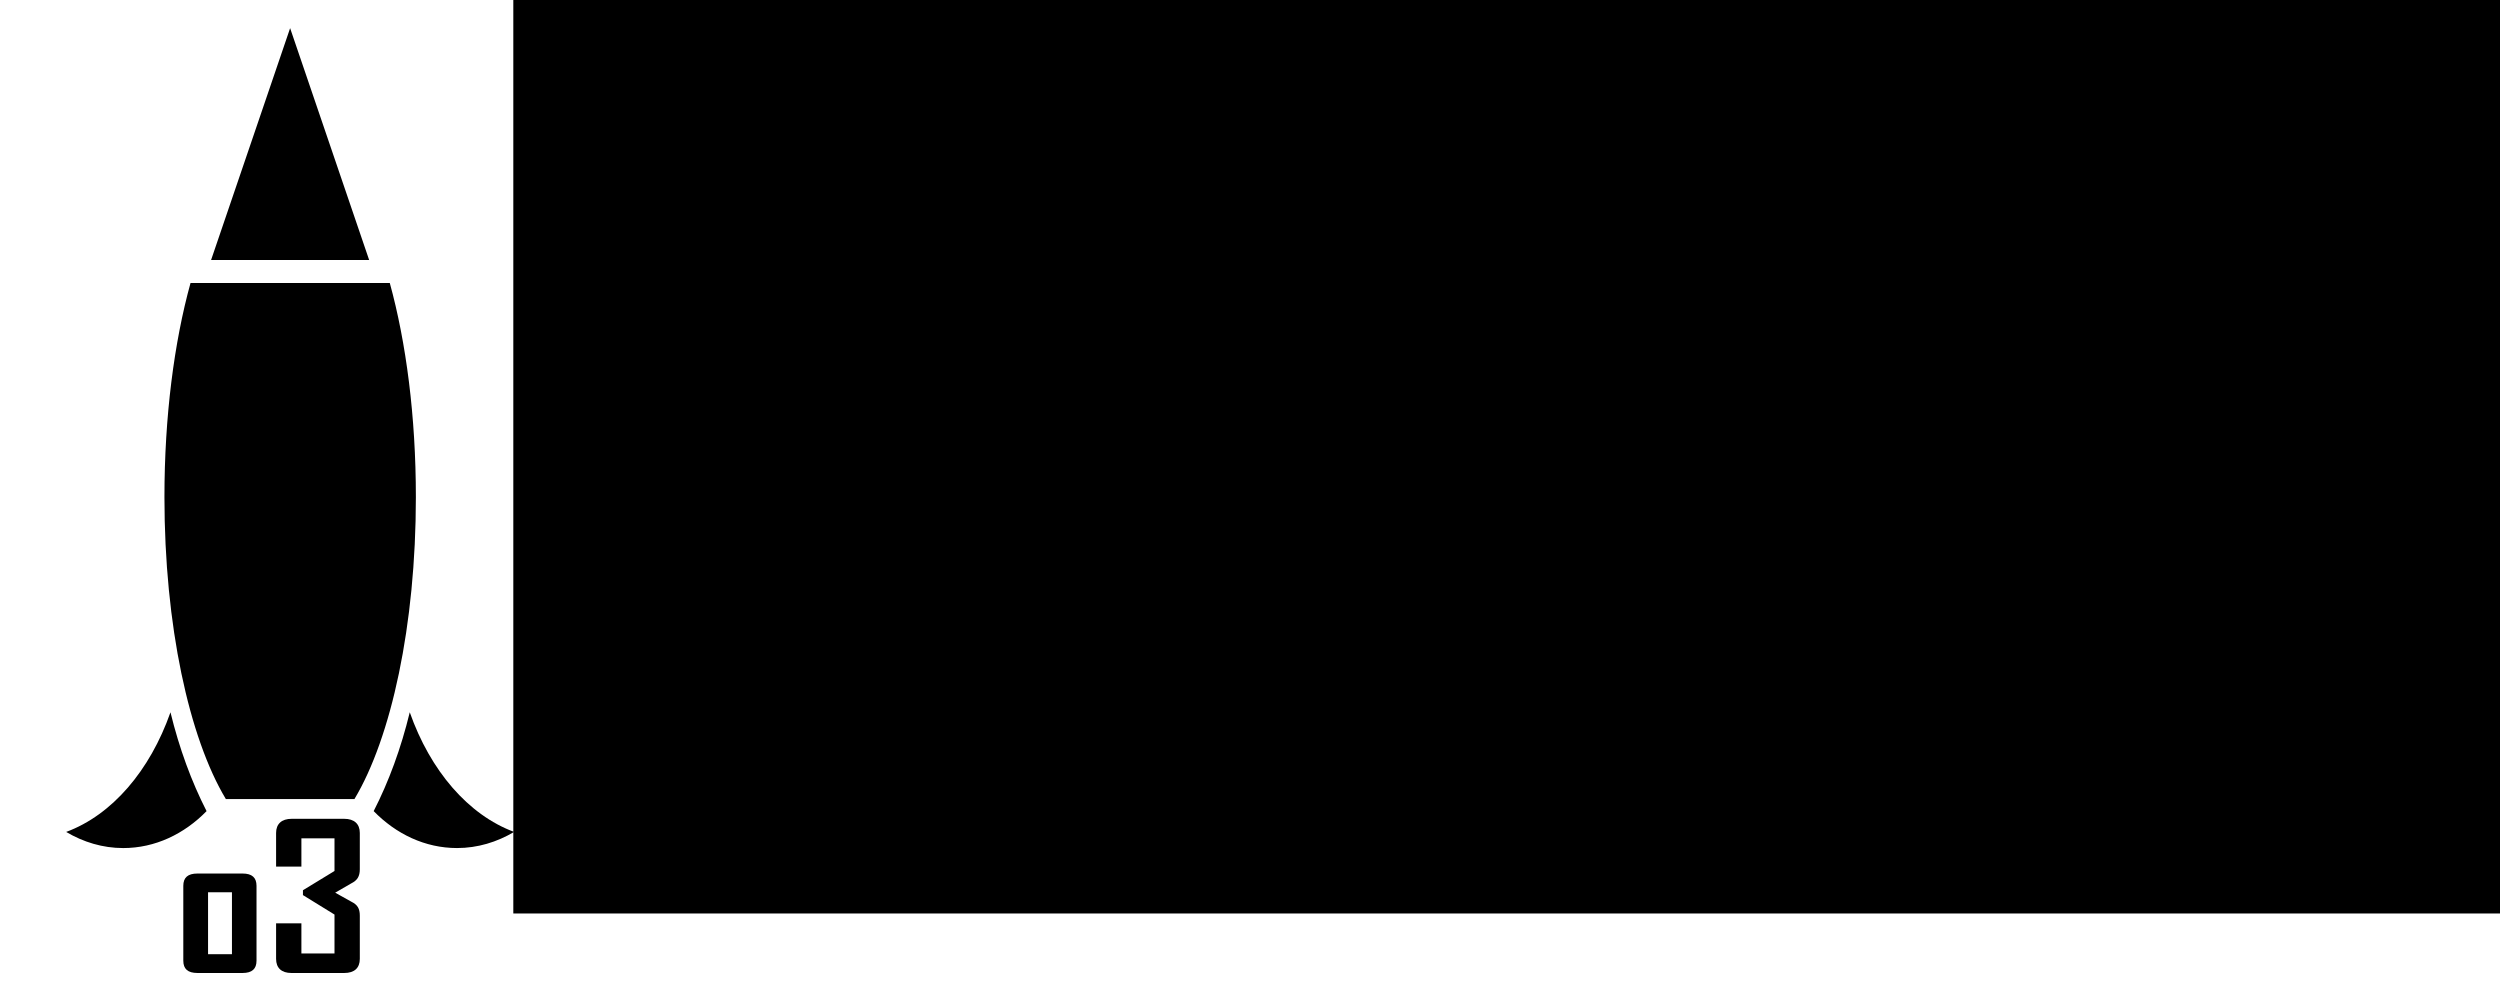 <?xml version="1.0" encoding="UTF-8" standalone="no"?>
<!-- Created with Inkscape (http://www.inkscape.org/) -->

<svg
   xmlns:dc="http://purl.org/dc/elements/1.1/"
   xmlns:cc="http://creativecommons.org/ns#"
   xmlns:rdf="http://www.w3.org/1999/02/22-rdf-syntax-ns#"
   xmlns:svg="http://www.w3.org/2000/svg"
   xmlns="http://www.w3.org/2000/svg"
   xmlns:sodipodi="http://sodipodi.sourceforge.net/DTD/sodipodi-0.dtd"
   xmlns:inkscape="http://www.inkscape.org/namespaces/inkscape"
   width="1200"
   height="480"
   id="svg3068"
   version="1.1"
   inkscape:version="0.48.4 r9939"
   sodipodi:docname="New document 4">
  <defs
     id="defs3070">
    <clipPath
       id="clipPath3146"
       clipPathUnits="userSpaceOnUse">
      <path
         id="path3148"
         d="m 0,876 2815,0 0,5755 L 0,6631 0,876 z" />
    </clipPath>
  </defs>
  <sodipodi:namedview
     id="base"
     pagecolor="#ffffff"
     bordercolor="#666666"
     borderopacity="1.0"
     inkscape:pageopacity="0.0"
     inkscape:pageshadow="2"
     inkscape:zoom="0.74642639"
     inkscape:cx="375"
     inkscape:cy="359.23398"
     inkscape:document-units="px"
     inkscape:current-layer="layer1"
     showgrid="false"
     inkscape:window-width="1580"
     inkscape:window-height="843"
     inkscape:window-x="75"
     inkscape:window-y="38"
     inkscape:window-maximized="0" />
  <g
     inkscape:label="Layer 1"
     inkscape:groupmode="layer"
     id="layer1"
     transform="translate(0,-572.362)">
    <g
       transform="matrix(0.764,0,0,-0.684,31.715,1039.396)"
       inkscape:label="ink_ext_XXXXXX"
       id="g3138">
      <g
         transform="scale(0.1,0.1)"
         id="g3140">
        <g
           id="g3142">
          <g
             clip-path="url(#clipPath3146)"
             id="g3144">
            <path
               id="path3150"
               style="fill:#000000;fill-opacity:1;fill-rule:nonzero;stroke:none"
               d="m 1407.59,6630.46 -496.574,-1627.2 993.154,0 -496.57,1627.2"
               inkscape:connector-curvature="0" />
            <path
               id="path3152"
               style="fill:#000000;fill-opacity:1;fill-rule:nonzero;stroke:none"
               d="m 2033.57,4842.09 -1251.695,0 C 679.008,4426.1 618.016,3905.18 618.016,3339.42 c 0,-901.04 154.761,-1688.82 385.874,-2118.91 l 807.78,0 c 230.99,430.08 386.01,1217.87 386.01,2118.91 0,565.76 -61.11,1086.68 -163.86,1502.67"
               inkscape:connector-curvature="0" />
            <path
               id="path3154"
               style="fill:#000000;fill-opacity:1;fill-rule:nonzero;stroke:none"
               d="M 0.496,989.91 C 108.625,918.301 230.074,876.66 359.215,876.66 c 200.242,0 382.812,98.391 523.48,259.18 -94.8,207.16 -171.55,440.71 -226.757,693.62 C 527.055,1419.87 289.016,1108.94 0.496,989.789"
               inkscape:connector-curvature="0" />
            <path
               id="path3156"
               style="fill:#000000;fill-opacity:1;fill-rule:nonzero;stroke:none"
               d="m 2159.25,1829.58 c -54.83,-252.9 -131.7,-486.45 -226.64,-693.62 140.53,-160.909 322.98,-259.179 523.6,-259.179 129.02,0 250.73,41.641 358.73,113.25 -288.39,119.139 -526.81,430.079 -655.71,839.669"
               inkscape:connector-curvature="0" />
          </g>
        </g>
        <path
           id="path3158"
           style="fill:#000000;fill-opacity:1;fill-rule:nonzero;stroke:none"
           d="m 1196.5,86.352 0,525.199 c 0,58.039 -28.32,86.429 -87.77,86.429 l -283.042,0 c -60.864,0 -89.161,-28.39 -89.161,-86.429 l 0,-525.199 C 736.527,28.309 764.836,0 825.688,0 l 283.042,0 c 59.45,0 87.77,28.309 87.77,86.352 z m -154.33,45.398 -150.174,0 0,434.922 150.174,0"
           inkscape:connector-curvature="0" />
        <path
           id="path3160"
           style="fill:#000000;fill-opacity:1;fill-rule:nonzero;stroke:none"
           d="m 1845.48,99.121 0,303.02 c 0,49.558 -14.19,76.461 -52.5,97.699 l -102.16,63.719 100.73,65.132 c 38.31,21.239 53.93,49.559 53.93,99.118 l 0,254.882 c 0,63.709 -35.45,99.289 -97.84,99.289 l -330.32,0 c -62.38,0 -97.82,-35.43 -97.82,-99.109 l 0,-236.293 159,0 0,198.391 207.98,0 0,-229.141 -198.25,-135.109 0,-34.129 198.25,-136.531 0,-273.071 -207.98,0 0,211.5 -159,0 0,-249.328 c 0,-63.75 34.02,-99.172 96.39,-99.172 l 331.75,0 c 63.81,0 97.84,35.391 97.84,99.121"
           inkscape:connector-curvature="0" />
      </g>
    </g>
    <flowRoot
       xml:space="preserve"
       id="flowRoot3174"
       style="font-size:40px;font-style:normal;font-variant:normal;font-weight:normal;font-stretch:normal;text-align:start;line-height:125%;letter-spacing:0px;word-spacing:0px;writing-mode:lr-tb;text-anchor:start;fill:#000000;fill-opacity:1;stroke:none;font-family:Fatboy Slim BLTC 2 BRK;-inkscape-font-specification:Fatboy Slim BLTC 2 BRK"
       transform="matrix(1.571,0,0,4.268,-250.318,443.133)"><flowRegion
         id="flowRegion3176"><rect
           id="rect3178"
           width="758.28"
           height="103.158"
           x="316.173"
           y="29.855" /></flowRegion><flowPara
         id="flowPara3180">O3 Rocket Communications</flowPara><flowPara
         id="flowPara3182" /><flowPara
         id="flowPara3184" /></flowRoot>    <flowRoot
       xml:space="preserve"
       id="flowRoot3188"
       style="font-size:40px;font-style:normal;font-variant:normal;font-weight:normal;font-stretch:normal;text-align:start;line-height:125%;letter-spacing:0px;word-spacing:0px;writing-mode:lr-tb;text-anchor:start;fill:#000000;fill-opacity:1;stroke:none;font-family:Fatboy Slim BLTC 2 BRK;-inkscape-font-specification:Fatboy Slim BLTC 2 BRK"
       transform="translate(0,572.362)"><flowRegion
         id="flowRegion3190"><rect
           id="rect3192"
           width="878.854"
           height="105.838"
           x="266.604"
           y="205.358" /></flowRegion><flowPara
         id="flowPara3194">public Relations, social media, community</flowPara></flowRoot>  </g>
</svg>
